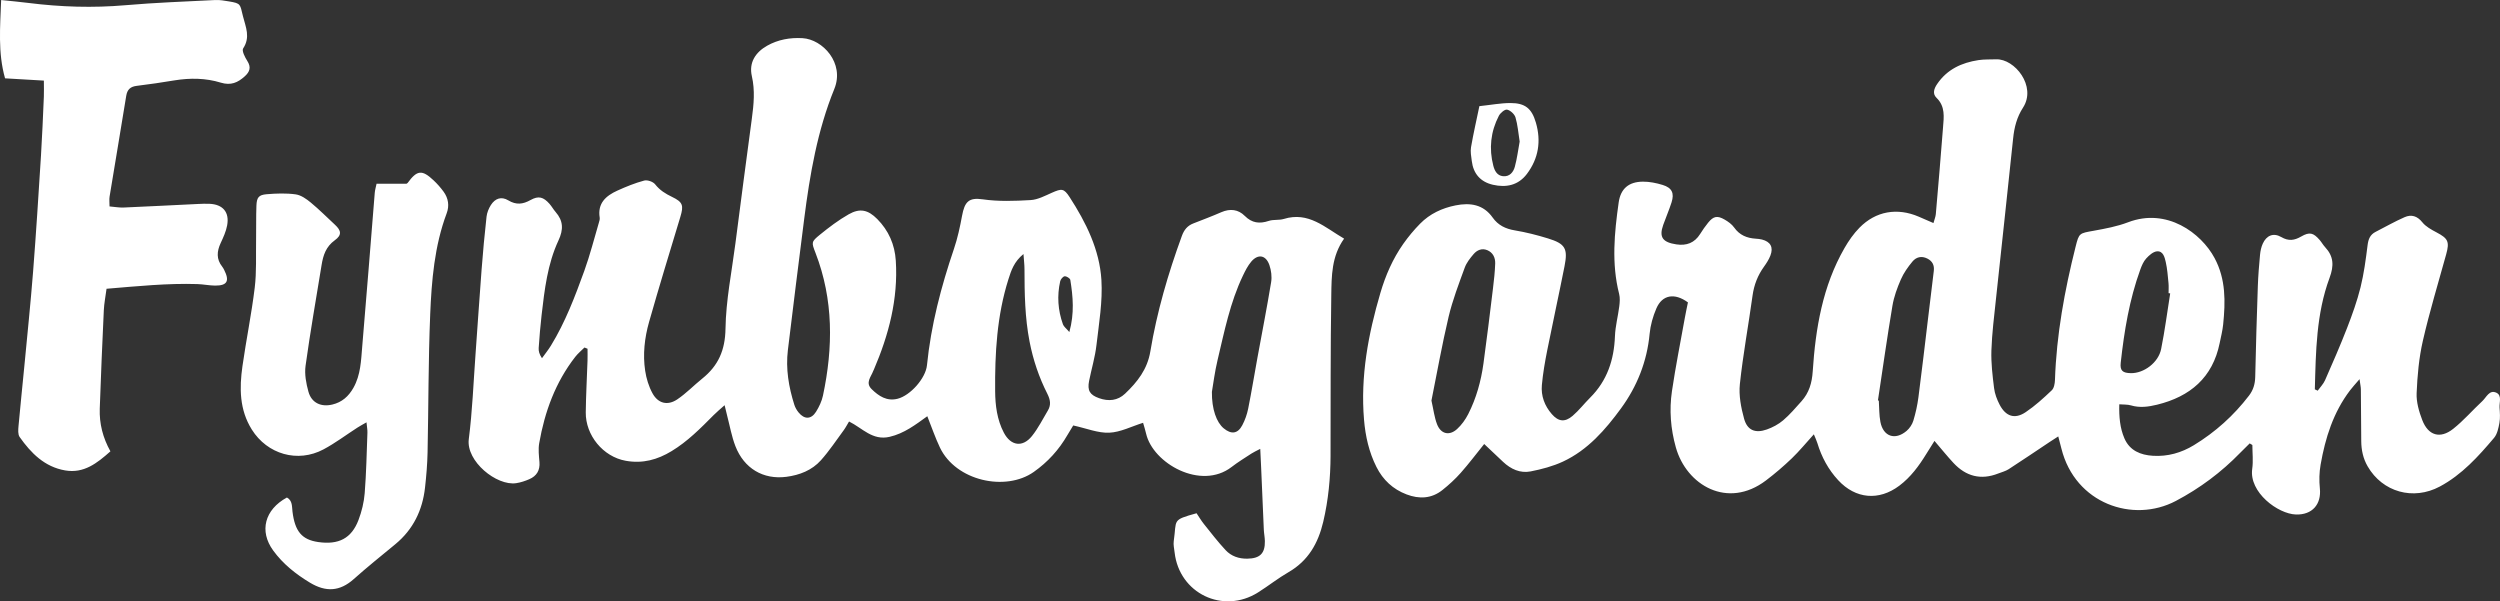 <svg xmlns="http://www.w3.org/2000/svg" preserveAspectRatio="xMidYMid" width="370" height="89" viewBox="0 0 370 89"><rect x="0" y="0" width="370" height="89" fill="#333333" stroke="none"/><path style="fill: #fff;" d="M369.932 60.344c.056.743.114 1.512-.017 2.235-.14.77-.315 1.658-.794 2.225-2.336 2.76-4.764 5.453-8.02 7.198-3.94 2.112-8.485.83-10.687-2.977-.676-1.168-.94-2.426-.95-3.754-.018-2.554-.03-5.107-.056-7.66-.004-.343-.087-.685-.197-1.496-.648.76-1.05 1.188-1.402 1.652-2.48 3.26-3.668 7.047-4.36 11.006-.2 1.14-.23 2.345-.11 3.497.25 2.37-1.13 3.948-3.534 3.876-2.674-.08-6.972-3.29-6.476-6.758.164-1.154.023-2.35.02-3.527l-.394-.24c-.467.464-.942.918-1.4 1.39-2.798 2.88-5.96 5.245-9.533 7.13-6.328 3.335-14.89.405-16.93-7.74-.133-.533-.276-1.063-.47-1.812-.516.333-.903.576-1.283.83-2.018 1.343-4.022 2.707-6.058 4.022-.463.298-1.03.435-1.552.64-2.57 1.01-4.775.414-6.62-1.57-.925-.995-1.778-2.06-2.806-3.257-.458.73-.848 1.34-1.227 1.957-1.084 1.76-2.297 3.41-3.972 4.67-3.03 2.278-6.48 1.967-9.053-.813-1.465-1.584-2.458-3.432-3.08-5.49-.118-.39-.303-.762-.52-1.3-1.166 1.283-2.148 2.488-3.26 3.557-1.21 1.16-2.493 2.26-3.83 3.273-5.672 4.3-11.765.703-13.335-4.894-.77-2.74-.99-5.533-.577-8.325.537-3.627 1.257-7.226 1.905-10.836.142-.79.313-1.573.46-2.3-1.98-1.45-3.805-1.123-4.67.892-.51 1.183-.88 2.485-1 3.763-.378 4.09-1.867 7.796-4.233 11.032-2.306 3.153-4.923 6.168-8.59 7.874-1.498.696-3.15 1.132-4.78 1.453-1.552.306-2.936-.33-4.087-1.416-.9-.848-1.798-1.697-2.793-2.638-1.203 1.49-2.282 2.93-3.474 4.272-.82.924-1.747 1.774-2.716 2.545-1.61 1.28-3.434 1.353-5.305.64-2.01-.765-3.485-2.136-4.45-4.056-1.107-2.202-1.634-4.545-1.84-6.992-.543-6.434.622-12.646 2.422-18.77.757-2.576 1.828-5.04 3.38-7.25.75-1.066 1.595-2.08 2.508-3.006 1.438-1.458 3.242-2.302 5.245-2.7 2.162-.43 4.107-.143 5.486 1.806.806 1.138 1.902 1.664 3.277 1.894 1.652.275 3.292.694 4.894 1.186 2.57.79 2.983 1.492 2.464 4.114-.82 4.15-1.73 8.28-2.556 12.427-.34 1.706-.64 3.43-.798 5.16-.147 1.606.4 3.077 1.47 4.303.977 1.12 1.93 1.243 3.082.26.94-.803 1.705-1.81 2.587-2.687 2.53-2.518 3.544-5.608 3.677-9.108.057-1.478.453-2.94.64-4.417.075-.602.126-1.254-.02-1.83-1.148-4.513-.707-9.033-.068-13.54.29-2.05 1.492-3.058 3.575-3.078.976-.01 1.986.196 2.927.483 1.385.423 1.762 1.217 1.32 2.594-.36 1.124-.834 2.212-1.23 3.325-.66 1.85-.046 2.578 1.938 2.88 1.506.23 2.696-.215 3.526-1.538.365-.58.756-1.148 1.188-1.677.785-.96 1.343-1.08 2.428-.46.53.305 1.077.693 1.42 1.18.797 1.13 1.882 1.57 3.19 1.653.31.02.626.048.926.125 1.276.328 1.727 1.155 1.238 2.395-.225.572-.57 1.11-.932 1.612-.93 1.29-1.48 2.693-1.7 4.285-.6 4.37-1.412 8.718-1.878 13.102-.177 1.673.17 3.474.624 5.122.477 1.728 1.66 2.198 3.37 1.594.86-.305 1.722-.764 2.413-1.353.988-.842 1.84-1.85 2.713-2.822 1.12-1.25 1.55-2.702 1.662-4.414.42-6.373 1.457-12.625 4.712-18.275.616-1.07 1.345-2.116 2.206-2.993 2.417-2.464 5.595-3.004 8.775-1.635.677.292 1.353.587 2.176.944.146-.537.314-.924.35-1.322.37-4.277.74-8.555 1.068-12.836.12-1.536.356-3.1-.964-4.375-.628-.608-.374-1.356.09-2.04 1.47-2.173 3.63-3.163 6.12-3.542.86-.13 1.743-.085 2.616-.118 2.732-.102 6.024 3.984 3.975 7.15-.914 1.412-1.294 2.916-1.463 4.56-.818 7.923-1.7 15.84-2.54 23.763-.267 2.536-.592 5.074-.676 7.618-.06 1.85.166 3.723.396 5.57.105.843.428 1.7.825 2.458.915 1.748 2.246 2.178 3.853 1.1 1.388-.93 2.642-2.078 3.857-3.233.342-.324.458-1.006.476-1.53.226-6.693 1.42-13.233 3.05-19.707.517-2.062.546-1.992 2.696-2.38 1.71-.31 3.454-.633 5.067-1.25 5.735-2.2 10.82 1.586 12.806 5.287 1.69 3.15 1.614 6.464 1.274 9.835-.094.925-.33 1.836-.515 2.75-1.036 5.113-4.366 7.92-9.26 9.122-1.274.314-2.563.494-3.88.102-.508-.15-1.074-.105-1.72-.158-.042 1.83.09 3.49.76 5.042.783 1.815 2.387 2.464 4.225 2.577 2.177.134 4.203-.44 6.06-1.572 3.176-1.936 5.892-4.382 8.155-7.335.638-.832.896-1.725.92-2.766.098-4.48.23-8.962.386-13.442.054-1.554.183-3.107.328-4.656.052-.55.176-1.12.4-1.62.55-1.22 1.573-1.66 2.745-.98 1.084.628 1.932.5 2.94-.08 1.25-.72 1.805-.565 2.748.523.284.327.494.722.79 1.04 1.28 1.375 1.34 2.732.664 4.557-1.972 5.315-2.03 10.924-2.178 16.494l.424.203c.368-.515.838-.984 1.088-1.55 1.127-2.56 2.248-5.126 3.26-7.733.764-1.97 1.484-3.975 1.993-6.02.506-2.042.78-4.147 1.043-6.238.11-.884.37-1.547 1.173-1.96 1.432-.73 2.833-1.536 4.304-2.18.997-.438 1.868-.188 2.628.76.513.64 1.33 1.083 2.08 1.48 1.733.91 1.963 1.383 1.446 3.258-1.176 4.26-2.464 8.492-3.45 12.794-.58 2.527-.814 5.16-.923 7.757-.054 1.318.35 2.723.834 3.98.884 2.3 2.65 2.822 4.572 1.302 1.554-1.23 2.865-2.76 4.324-4.116.598-.555 1.03-1.712 2.06-1.24.878.402.425 1.456.482 2.228zm-149.818-23.32c-.793-.33-1.512-.01-2.02.583-.518.606-1.048 1.275-1.316 2.01-.87 2.39-1.794 4.783-2.38 7.25-.987 4.167-1.732 8.392-2.544 12.42.303 1.334.43 2.464.825 3.492.56 1.46 1.82 1.763 2.965.722.673-.613 1.242-1.408 1.657-2.223 1.196-2.348 1.89-4.873 2.25-7.473.51-3.696.957-7.4 1.408-11.105.15-1.234.29-2.474.33-3.715.024-.847-.33-1.61-1.176-1.962zm65.122 1.238c-.863-.432-1.65-.21-2.195.45-.667.804-1.296 1.69-1.71 2.642-.545 1.247-1.027 2.565-1.25 3.9-.782 4.656-1.44 9.333-2.145 14.002.043.015.086.03.13.043.07 1.05.038 2.118.234 3.143.416 2.17 2.177 2.77 3.875 1.332.45-.38.832-.96 1.003-1.523.343-1.126.596-2.292.75-3.458.5-3.82.94-7.65 1.402-11.474l.873-7.225c.1-.832-.193-1.446-.967-1.833zm30.14 16.966c1.92.027 4.065-1.558 4.472-3.568.55-2.725.904-5.49 1.342-8.238l-.24-.036c-.002-.496.037-.996-.01-1.487-.105-1.05-.177-2.11-.41-3.13-.16-.69-.384-1.647-1.3-1.57-.565.05-1.168.592-1.592 1.058-.403.443-.66 1.053-.87 1.63-1.622 4.458-2.38 9.104-2.9 13.794-.132 1.18.288 1.53 1.508 1.546zM220.95 27.345c-1.837-.424-2.895-1.632-3.126-3.512-.083-.676-.227-1.384-.114-2.038.348-2.012.806-4.006 1.237-6.085 1.737-.185 3.155-.456 4.575-.46 2.192-.007 3.173.797 3.785 2.887.803 2.74.4 5.317-1.326 7.605-1.267 1.68-3.062 2.057-5.03 1.603zm3.342-9.966c-.145-.488-.75-1.042-1.24-1.153-.33-.075-.998.482-1.22.91-1.215 2.346-1.487 4.84-.82 7.402.19.724.55 1.45 1.428 1.54.98.1 1.53-.593 1.75-1.383.34-1.242.496-2.535.72-3.744-.203-1.272-.286-2.46-.618-3.574zm-27.37 50.038c-.01 3.31-.323 6.582-1.083 9.812-.745 3.16-2.214 5.768-5.138 7.453-1.562.9-2.985 2.037-4.514 3-5.177 3.26-11.66.143-12.344-5.918-.063-.556-.207-1.13-.13-1.67.467-3.223-.336-3.098 3.377-4.133.338.5.677 1.077 1.09 1.596 1.047 1.308 2.07 2.64 3.21 3.864.833.892 1.954 1.285 3.216 1.263 1.86-.03 2.633-.77 2.595-2.612-.01-.558-.13-1.113-.156-1.67-.14-3.048-.262-6.094-.393-9.14-.036-.854-.08-1.707-.134-2.83-.603.318-.968.476-1.296.69-.99.648-2.005 1.267-2.94 1.988-4.55 3.51-11.657-.542-12.66-4.938-.12-.537-.294-1.062-.446-1.598-1.717.537-3.343 1.392-5.003 1.465-1.657.073-3.35-.638-5.336-1.072-.17.28-.522.837-.85 1.406-1.264 2.19-2.904 4.002-4.99 5.473-4.18 2.943-11.534 1.33-13.89-3.615-.69-1.45-1.208-2.98-1.866-4.63-1.723 1.24-3.413 2.55-5.59 3.052-2.526.584-4.01-1.293-5.992-2.272-.28.46-.498.898-.784 1.286-1.106 1.5-2.14 3.064-3.376 4.448-1.33 1.49-3.16 2.202-5.125 2.455-3.41.44-6.254-1.236-7.534-4.54-.558-1.44-.823-2.994-1.218-4.497-.105-.403-.197-.81-.38-1.562-.67.6-1.17 1.008-1.62 1.463-1.933 1.948-3.862 3.902-6.232 5.337-2.085 1.263-4.26 1.874-6.77 1.427-3.385-.6-5.965-3.796-5.927-7.17.028-2.552.176-5.102.26-7.653.02-.586.003-1.173.002-1.76l-.454-.184c-.455.456-.964.87-1.357 1.375-2.942 3.776-4.528 8.133-5.342 12.79-.158.902-.04 1.865.037 2.792.1 1.224-.414 2.058-1.496 2.53-.62.268-1.282.49-1.947.592-2.894.436-7.435-3.246-7.015-6.516.53-4.13.686-8.306.99-12.463.308-4.218.582-8.44.907-12.656.2-2.604.44-5.206.73-7.8.067-.595.317-1.217.64-1.724.64-1 1.557-1.312 2.574-.7 1.183.71 2.157.592 3.305-.05 1.19-.663 1.897-.445 2.804.573.328.37.568.82.894 1.193 1.153 1.317 1.187 2.595.426 4.227-1.623 3.48-2.058 7.285-2.497 11.06-.187 1.606-.314 3.22-.427 4.834-.032.457.08.923.485 1.527.447-.623.933-1.222 1.332-1.873 2.127-3.472 3.56-7.263 4.937-11.065.842-2.33 1.45-4.748 2.154-7.128.07-.237.157-.5.12-.733-.345-2.133.922-3.24 2.615-4.005 1.287-.583 2.612-1.124 3.973-1.488.473-.127 1.313.168 1.62.558.687.875 1.533 1.397 2.504 1.862 1.604.77 1.738 1.26 1.223 2.962-1.566 5.18-3.155 10.355-4.63 15.56-.662 2.344-.94 4.785-.573 7.214.172 1.145.53 2.323 1.085 3.334.824 1.502 2.225 1.858 3.653.903 1.334-.893 2.463-2.085 3.722-3.096 2.368-1.904 3.377-4.196 3.427-7.37.066-4.205.92-8.398 1.463-12.593.797-6.17 1.605-12.338 2.436-18.503.284-2.1.487-4.16 0-6.29-.453-1.984.52-3.516 2.268-4.5 1.62-.91 3.38-1.22 5.23-1.116 2.975.168 6.268 3.686 4.71 7.513-2.508 6.16-3.622 12.663-4.458 19.218-.827 6.477-1.632 12.958-2.417 19.44-.335 2.767.125 5.46.956 8.094.13.405.36.802.63 1.132.86 1.056 1.866 1.042 2.585-.11.454-.73.846-1.554 1.022-2.387 1.515-7.13 1.57-14.2-1.104-21.12-.6-1.557-.65-1.63.658-2.696 1.347-1.097 2.75-2.16 4.256-3.016 1.652-.94 2.864-.67 4.22.698 1.686 1.7 2.597 3.77 2.75 6.17.36 5.67-1.042 10.982-3.252 16.133-.025.057-.06.11-.082.168-.315.886-1.223 1.747-.234 2.714 1.055 1.032 2.244 1.818 3.834 1.417 1.882-.474 4.152-3.022 4.346-4.954.592-5.917 2.088-11.616 3.995-17.23.537-1.583.892-3.236 1.196-4.882.385-2.088.998-2.748 3.055-2.45 2.326.338 4.737.25 7.096.112 1.065-.062 2.122-.632 3.133-1.08 1.46-.645 1.79-.67 2.64.644 2.427 3.75 4.428 7.77 4.704 12.25.196 3.19-.36 6.438-.732 9.643-.206 1.784-.735 3.53-1.09 5.3-.284 1.428.1 2.073 1.473 2.56 1.403.5 2.75.377 3.845-.66 1.82-1.73 3.304-3.602 3.746-6.264.97-5.84 2.63-11.515 4.662-17.08.327-.897.81-1.508 1.68-1.85 1.393-.546 2.794-1.072 4.164-1.67 1.293-.562 2.503-.42 3.462.542 1.076 1.077 2.19 1.205 3.567.745.693-.232 1.515-.072 2.217-.288 3.665-1.13 6.08 1.263 8.923 2.915-1.866 2.62-1.853 5.54-1.896 8.376-.122 7.907-.09 15.816-.11 23.725zm-41.907-9.123c-1.243-2.444-2.11-5.02-2.637-7.725-.695-3.56-.75-7.152-.755-10.754 0-.644-.084-1.29-.15-2.218-1.407 1.146-1.82 2.453-2.224 3.726-1.71 5.393-2.014 10.974-1.968 16.567.017 2.088.278 4.228 1.29 6.15 1.032 1.96 2.777 2.217 4.16.493.923-1.152 1.594-2.507 2.357-3.783.492-.824.36-1.598-.075-2.455zm3.39-16.87c-.038-.234-.57-.565-.834-.533-.253.03-.597.44-.663.738-.482 2.153-.336 4.29.405 6.366.123.345.488.604.95 1.147.77-2.782.54-5.255.142-7.72zm29.465-2.196c-.514-1.49-1.687-1.69-2.69-.5-.51.608-.885 1.35-1.23 2.075-1.898 3.965-2.74 8.254-3.75 12.485-.418 1.75-.637 3.547-.838 4.705-.03 2.575.688 4.527 1.748 5.4 1.128.93 2.075.815 2.75-.46.402-.76.7-1.606.87-2.45.5-2.497.91-5.014 1.367-7.52.682-3.732 1.416-7.454 2.03-11.195.136-.817.015-1.753-.257-2.54zM63.667 46.615c-.28 6.775-.244 13.563-.387 20.345-.037 1.738-.184 3.478-.377 5.206-.374 3.352-1.753 6.2-4.398 8.38-2.066 1.706-4.16 3.382-6.157 5.165-2.062 1.84-4.132 1.935-6.465.53-2.114-1.273-4.006-2.78-5.452-4.765-2.097-2.878-1.26-6.056 2.033-7.845.84.46.73 1.346.825 2.105.362 2.91 1.384 4.137 3.805 4.487 3.017.437 4.925-.537 5.96-3.256.48-1.263.814-2.63.92-3.974.236-2.976.293-5.967.404-8.953.016-.418-.07-.84-.137-1.534-.563.325-.963.534-1.34.778-1.675 1.078-3.274 2.292-5.025 3.225-3.82 2.036-8.316.723-10.608-2.934-1.84-2.937-1.847-6.15-1.384-9.398.553-3.878 1.345-7.724 1.816-11.61.282-2.334.16-4.72.2-7.082.03-1.68-.014-3.363.05-5.04.046-1.224.336-1.603 1.524-1.7 1.424-.118 2.884-.173 4.29.023.793.11 1.59.68 2.24 1.218 1.245 1.027 2.385 2.18 3.57 3.276.937.868 1.05 1.522-.026 2.298-1.313.948-1.72 2.22-1.952 3.653-.812 4.97-1.683 9.933-2.374 14.92-.173 1.244.084 2.612.427 3.845.457 1.646 1.856 2.292 3.532 1.895 1.425-.337 2.402-1.204 3.12-2.47 1.09-1.926 1.13-4.063 1.31-6.156.65-7.565 1.232-15.134 1.85-22.7.033-.42.162-.832.267-1.353l4.424-.005c-.023.014.113-.027.18-.118 1.395-1.906 2.126-1.994 3.84-.378.542.51 1.042 1.077 1.48 1.677.705.968.875 2.076.455 3.197-1.817 4.855-2.233 9.955-2.443 15.046zm-31-34.388c-2.218-.68-4.54-.707-6.853-.33-1.845.3-3.694.587-5.55.806-.955.112-1.43.53-1.584 1.49-.802 4.972-1.648 9.937-2.462 14.908-.067.41-.008.842-.007 1.45.766.065 1.43.192 2.088.164 3.673-.156 7.344-.352 11.016-.527.56-.028 1.124-.048 1.684-.025 1.983.083 2.98 1.233 2.62 3.19-.165.9-.566 1.773-.957 2.613-.573 1.23-.664 2.382.224 3.5.115.144.205.313.29.48.836 1.65.45 2.34-1.36 2.322-.87-.01-1.735-.196-2.605-.224-4.43-.14-8.824.31-13.443.694-.148 1.133-.356 2.156-.404 3.187-.227 4.85-.432 9.7-.6 14.553-.076 2.212.456 4.314 1.578 6.32-1.98 1.76-3.93 3.3-6.697 2.825-3.045-.522-5.052-2.558-6.735-4.94-.277-.393-.217-1.088-.17-1.63.26-2.912.572-5.82.85-8.73.447-4.707.938-9.41 1.308-14.122.447-5.707.805-11.422 1.166-17.136.184-2.918.296-5.84.426-8.762.03-.675.003-1.352.002-2.374-2.027-.117-3.81-.222-5.743-.335C-.328 7.798.025 3.987.17.005c1.472.155 2.76.267 4.04.43 4.78.603 9.558.753 14.372.335 4.41-.383 8.837-.543 13.26-.765.675-.034 1.366.09 2.04.202 1.82.298 1.63.424 2.074 2.184.416 1.648 1.126 3.1.032 4.774-.227.348.26 1.303.613 1.855.602.94.368 1.605-.38 2.28-1.032.93-2.052 1.387-3.552.928z" id="path-1" class="cls-2" fill-rule="evenodd"/></svg>